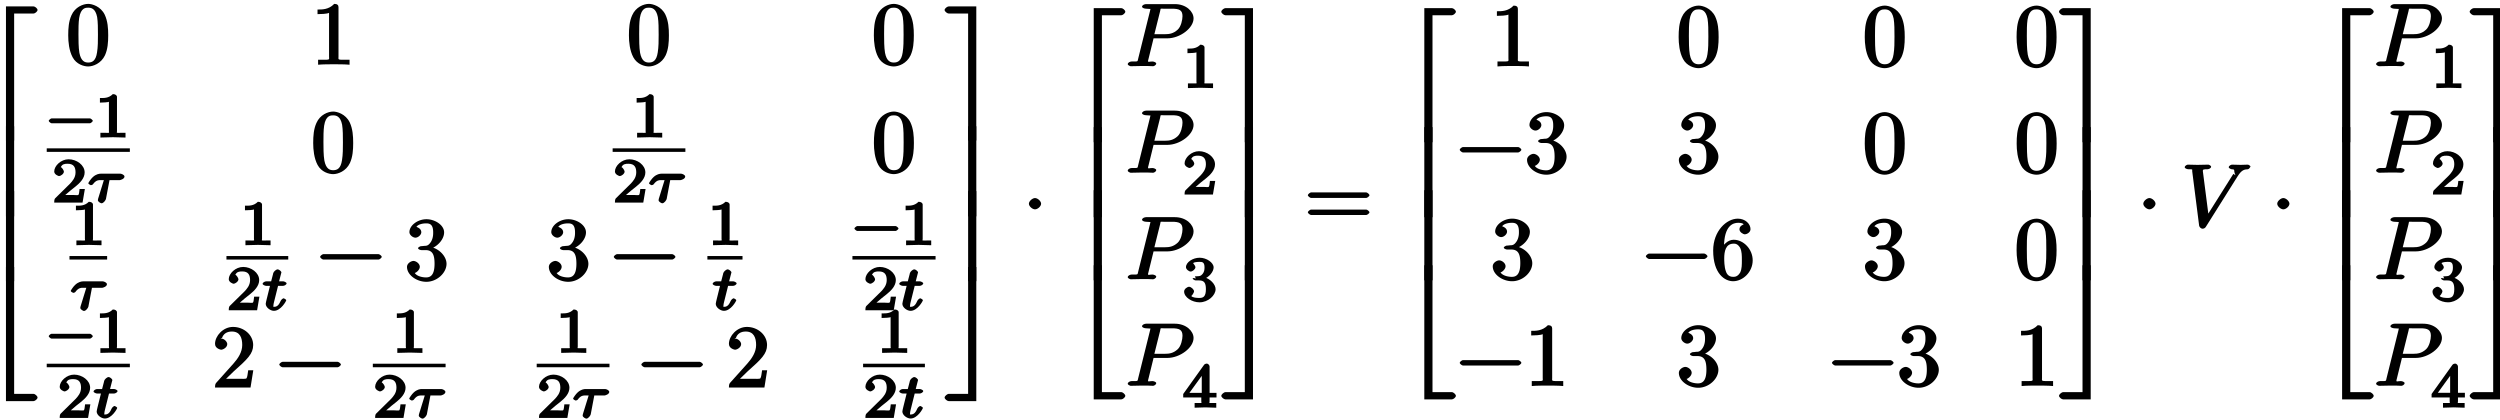 <svg xmlns="http://www.w3.org/2000/svg" xmlns:xlink="http://www.w3.org/1999/xlink" width="452" height="76" viewBox="0 0 339 57"><defs><symbol overflow="visible" id="a"><path d="M7.922-17.703c0-.203-.344-.485-.547-.485H3.641V0H4.75v-17.219h2.625c.203 0 .547-.281.547-.484zm0 0"/></symbol><symbol overflow="visible" id="b"><path d="M4.75-.125v-12.094H3.64V0h1.11zm0 0"/></symbol><symbol overflow="visible" id="c"><path d="M7.922-.484c0-.204-.344-.5-.547-.5H4.75v-17.203H3.64V0h3.735c.203 0 .547-.281.547-.484zm0 0"/></symbol><symbol overflow="visible" id="d"><path d="M5.688-3.953c0-.953-.063-1.922-.47-2.797-.562-1.156-1.734-1.469-2.234-1.469-.718 0-1.796.438-2.28 1.547-.376.828-.438 1.766-.438 2.719 0 .89.109 2.062.593 2.969.516.968 1.532 1.25 2.11 1.25.656 0 1.75-.391 2.281-1.516.375-.828.438-1.766.438-2.703zm-1.391-.14c0 .89 0 1.702-.125 2.468C4-.485 3.516-.265 2.969-.265 2.516-.266 2-.438 1.78-1.579c-.125-.719-.125-1.813-.125-2.516 0-.765 0-1.562.094-2.203.219-1.422.922-1.406 1.219-1.406.406 0 .984.094 1.219 1.266.109.671.109 1.578.109 2.343zm0 0"/></symbol><symbol overflow="visible" id="e"><path d="M5.203-.125v-.516h-.578c-1.078 0-.922 0-.922-.437v-6.703c0-.282-.187-.438-.578-.438-.766.797-1.672.766-2.266.766v.625c.438 0 1.282-.031 1.563-.172v5.922c0 .437.172.437-.906.437H.937v.672C1.547-.03 2.595-.03 3.079-.03c.469 0 1.516 0 2.125.062zm0 0"/></symbol><symbol overflow="visible" id="k"><path d="M8.828-3.125c0-.125-.312-.36-.437-.36H.906c-.125 0-.437.235-.437.36 0 .14.312.375.437.375h7.485c.125 0 .437-.234.437-.375zm0 0"/></symbol><symbol overflow="visible" id="l"><path d="M5.656-2.172c0-.984-.953-2.047-2.187-2.297v.266c.984-.328 1.86-1.297 1.86-2.234 0-.985-1.235-1.782-2.391-1.782-1.204 0-2.313.844-2.313 1.75 0 .39.469.75.813.75.375 0 .796-.39.796-.734 0-.594-.75-.734-.656-.734.234-.36.89-.47 1.313-.47.484 0 .953.126.953 1.204 0 .14.031.734-.281 1.266-.36.578-.626.578-.922.578a4.76 4.76 0 01-.47.046c-.093.016-.374.157-.374.266 0 .14.281.266.484.266h.531c.985 0 1.22.687 1.22 1.86 0 1.624-.626 1.843-1.157 1.843-.516 0-1.266-.172-1.531-.61.125.016.687-.375.687-.828 0-.437-.515-.796-.86-.796-.28 0-.874.296-.874.812C.297-.656 1.609.266 2.922.266c1.453 0 2.734-1.22 2.734-2.438zm0 0"/></symbol><symbol overflow="visible" id="m"><path d="M5.36-2.344h-.47c-.077.485-.109.922-.234 1.094-.078.11-.718.063-.984.063H1.89l1.03-1c1.86-1.657 2.642-2.391 2.642-3.579 0-1.375-1.266-2.453-2.735-2.453C1.484-8.219.391-7 .391-5.922c0 .656.796.797.843.797.204 0 .813-.281.813-.766 0-.312-.406-.75-.828-.75-.094 0-.125 0 .125-.093.187-.547.64-.86 1.328-.86 1.094 0 1.406.844 1.406 1.828 0 .954-.547 1.797-1.203 2.532L.578-.672C.453-.532.391-.422.391 0h4.812l.375-2.344zm0 0"/></symbol><symbol overflow="visible" id="n"><path d="M4.328-.125v-18.063H.594c-.203 0-.563.282-.563.485s.36.484.563.484h2.625V0h1.11zm0 0"/></symbol><symbol overflow="visible" id="o"><path d="M4.14-12.219H3.22V0h1.11v-12.219zm0 0"/></symbol><symbol overflow="visible" id="p"><path d="M4.328-.125v-18.063h-1.11V-.983H.595c-.203 0-.563.296-.563.5 0 .203.36.484.563.484h3.734zm0 0"/></symbol><symbol overflow="visible" id="q"><path d="M2.484-3.125c0-.344-.468-.766-.828-.766-.343 0-.828.422-.828.766 0 .36.485.766.828.766.36 0 .828-.407.828-.766zm0 0"/></symbol><symbol overflow="visible" id="r"><path d="M9.203-6.484c0-.922-.984-1.938-2.547-1.938H2.781c-.219 0-.562.125-.562.36 0 .14.312.265.547.265.156 0 .375.016.515.031.203.016.063-.078.063.063 0 .047-.016.078-.047.219L1.703-1.063c-.125.47.047.422-.89.422C.609-.64.28-.5.28-.28c0 .156.344.281.375.281l1.516-.031h.765c.266 0 .532.031.782.031.078 0 .422-.125.422-.375 0-.125-.297-.266-.516-.266-.453 0-.594.141-.594-.078 0-.062.031-.125.047-.203l.703-2.86h1.875c1.688 0 3.547-1.374 3.547-2.702zm-1.5-.297c0 .468-.187 1.406-.656 1.828-.594.547-1.172.61-1.688.61H3.891l.78-3.126c.11-.422-.062-.328.454-.328h1.156c.985 0 1.422.188 1.422 1.016zm0 0"/></symbol><symbol overflow="visible" id="u"><path d="M8.828-4.281c0-.125-.312-.375-.437-.375H.906c-.125 0-.437.25-.437.375 0 .14.312.375.437.375h7.485c.125 0 .437-.235.437-.375zm0 2.328c0-.14-.312-.375-.437-.375H.906c-.125 0-.437.234-.437.375 0 .125.312.36.437.36h7.485c.125 0 .437-.235.437-.36zm0 0"/></symbol><symbol overflow="visible" id="v"><path d="M5.656-2.563c0-1.53-1.25-2.796-2.578-2.796-.812 0-1.469.734-1.703 1.312h.39v-.297c0-3.015 1.298-3.312 1.907-3.312.281 0 .64.031.75.203.125 0-.563.14-.563.672 0 .375.485.687.75.687.204 0 .75-.234.75-.703 0-.719-.718-1.422-1.718-1.422-1.532 0-3.344 1.672-3.344 4.313C.297-.72 1.89.266 3 .266c1.328 0 2.656-1.25 2.656-2.829zm-1.468-.015c0 .562 0 1.172-.204 1.594l.063-.094c-.36.719-.766.75-1.047.75-.75 0-.922-.594-.984-.766-.22-.562-.22-1.531-.22-1.734 0-.938.188-2 1.266-2 .188 0 .594-.031.97.703l-.063-.094c.219.438.219 1.047.219 1.64zm0 0"/></symbol><symbol overflow="visible" id="w"><path d="M9.39-8.156c0-.094-.265-.266-.359-.266-.312 0-.656.031-.969.031-.406 0-.812-.03-1.187-.03-.078 0-.438.124-.438.358 0 .126.313.266.407.266.312.031.343.016.343.266 0 .187.157.547.157.547l-.282-.188-3.671 5.828.343.094-.812-6.313c0-.203.078-.234.625-.234.172 0 .5-.125.5-.36 0-.109-.297-.265-.36-.265-.484 0-1 .031-1.484.031-.219 0-.453-.015-.656-.015-.219 0-.453-.016-.656-.016-.079 0-.422.125-.422.36 0 .14.312.265.5.265.672 0 .484-.016.515.281L2.422-.14c.047.235.297.407.453.407.188 0 .36-.094.453-.25l4.313-6.86c.578-.922.953-.922 1.39-.953.156-.016.297-.266.297-.266zm0 0"/></symbol><symbol overflow="visible" id="f"><path d="M6.25-2.25c0-.094-.281-.328-.375-.328H.641c-.094 0-.375.234-.375.328s.28.328.375.328h5.234c.094 0 .375-.234.375-.328zm0 0"/></symbol><symbol overflow="visible" id="g"><path d="M4.172-.156v-.469H3.64c-.829 0-.625.063-.625-.219v-4.64c0-.235-.235-.391-.563-.391-.578.578-1.203.531-1.75.531v.625c.406 0 1.11-.047 1.219-.11v3.985c0 .281.203.219-.625.219H.766v.64L2.469-.03l1.703.047zm0 0"/></symbol><symbol overflow="visible" id="h"><path d="M4.234-1.844H3.75c-.047.344-.063.735-.172.813-.062.047-.562 0-.687 0H1.812c.563-.5.86-.735 1.36-1.125.625-.5 1.265-1.14 1.265-1.938 0-1-1.093-1.781-2.171-1.781-1.032 0-1.954.89-1.954 1.656 0 .422.579.625.657.625.203 0 .656-.297.656-.61 0-.14-.266-.593-.422-.593.188-.437.547-.469.938-.469.843 0 1.062.5 1.062 1.172 0 .735-.453 1.203-.719 1.5l-2.03 2C.374-.516.311-.39.311 0h3.844l.313-1.844zm0 0"/></symbol><symbol overflow="visible" id="i"><path d="M5.078-3.531c0-.235-.422-.39-.562-.39H1.875c-.234 0-.656.062-1.094.468-.25.219-.61.765-.61.828 0 .11.313.266.345.266.093 0 .25-.063.296-.141.422-.578.797-.547.985-.547h.484L1.5-.516c-.031.125-.031.141-.031.188 0 .234.422.422.484.422.313 0 .578-.453.61-.578l.484-2.563h1.39c.079 0 .641-.156.641-.484zm0 0"/></symbol><symbol overflow="visible" id="j"><path d="M3.39-3.656c0-.11-.312-.266-.453-.266h-.562l.281-1.094c0-.03.031-.078.031-.109 0-.156-.328-.422-.5-.422-.218 0-.546.297-.609.516-.047.203.063-.188-.281 1.11H.625c-.172 0-.484.155-.484.343 0 .11.312.265.468.265h.532L.687-1.484c-.046.203-.125.5-.125.609 0 .5.641.953 1.11.953.937 0 1.672-1.328 1.672-1.437 0-.11-.328-.266-.344-.266-.11 0-.313.172-.39.313-.235.53-.454.843-.907.843-.172 0-.094.047-.094-.25 0-.078.047-.265.063-.344l.562-2.25h.688c.156 0 .469-.156.469-.343zm0 0"/></symbol><symbol overflow="visible" id="s"><path d="M4.516-1.61c0-.656-.75-1.468-1.672-1.656v.313c.89-.313 1.406-1.094 1.406-1.61 0-.656-.969-1.312-1.89-1.312-.938 0-1.86.61-1.86 1.281 0 .282.39.594.64.594.266 0 .641-.344.641-.578 0-.25-.375-.578-.297-.578.094-.11.532-.157.844-.157.375 0 .688.016.688.75 0 .344-.047.625-.266.891-.281.313-.36.281-.781.313-.203.015-.235.015-.266.015l.14.281s-.437-.109-.437-.015c0 .125.282.281.422.281h.453c.656 0 .922.297.922 1.188 0 1.046-.39 1.187-.89 1.187-.329 0-.922-.031-1.094-.266.078-.015.375-.453.375-.625 0-.265-.407-.625-.672-.625-.235 0-.672.297-.672.641C.25-.5 1.328.172 2.344.172 3.5.172 4.516-.766 4.516-1.61zm0 0"/></symbol><symbol overflow="visible" id="t"><path d="M4.64-1.531V-2h-.937v-3.563c0-.187-.203-.406-.39-.406-.094 0-.282.063-.36.172L.125-1.844v.469h2.453v.531c0 .281.203.219-.469.219h-.437v.64L3.14-.03l1.468.047v-.641h-.437c-.672 0-.469.063-.469-.219v-.531h.938zM2.845-2H.969l2.015-2.781-.343-.125V-2zm0 0"/></symbol></defs><use xlink:href="#a" x="-2.832" y="19.056"/><use xlink:href="#b" x="-2.832" y="29.339"/><use xlink:href="#b" x="-2.832" y="38.131"/><use xlink:href="#c" x="-2.832" y="54.392"/><use xlink:href="#d" x="8.985" y="8.745"/><use xlink:href="#e" x="42.197" y="8.745"/><use xlink:href="#d" x="85.017" y="8.745"/><use xlink:href="#d" x="118.229" y="8.745"/><use xlink:href="#f" x="6.337" y="18.635"/><use xlink:href="#g" x="12.848" y="18.635"/><path d="M6.336 20.355h11.273" fill="none" stroke-width=".478" stroke="#000" stroke-miterlimit="10"/><use xlink:href="#h" x="7.04" y="27.471"/><use xlink:href="#i" x="11.802" y="27.471"/><use xlink:href="#d" x="42.204" y="23.346"/><use xlink:href="#g" x="85.625" y="18.635"/><path d="M83.074 20.355h9.864" fill="none" stroke-width=".478" stroke="#000" stroke-miterlimit="10"/><use xlink:href="#h" x="83.073" y="27.471"/><use xlink:href="#i" x="87.835" y="27.471"/><use xlink:href="#d" x="118.237" y="23.346"/><use xlink:href="#g" x="9.593" y="33.236"/><path d="M9.422 34.957h5.105" fill="none" stroke-width=".478" stroke="#000" stroke-miterlimit="10"/><use xlink:href="#i" x="9.421" y="42.072"/><use xlink:href="#g" x="32.516" y="33.236"/><path d="M30.707 34.957h8.379" fill="none" stroke-width=".478" stroke="#000" stroke-miterlimit="10"/><use xlink:href="#h" x="30.708" y="42.072"/><use xlink:href="#j" x="35.47" y="42.072"/><use xlink:href="#k" x="42.938" y="37.947"/><use xlink:href="#l" x="54.893" y="37.947"/><use xlink:href="#l" x="74.129" y="37.947"/><use xlink:href="#k" x="82.761" y="37.947"/><use xlink:href="#g" x="95.922" y="33.236"/><path d="M95.922 34.957h4.762" fill="none" stroke-width=".478" stroke="#000" stroke-miterlimit="10"/><use xlink:href="#j" x="96.495" y="42.072"/><use xlink:href="#f" x="115.589" y="33.236"/><use xlink:href="#g" x="122.1" y="33.236"/><path d="M115.59 34.957h11.273" fill="none" stroke-width=".478" stroke="#000" stroke-miterlimit="10"/><use xlink:href="#h" x="117.037" y="42.072"/><use xlink:href="#j" x="121.799" y="42.072"/><use xlink:href="#f" x="6.337" y="47.838"/><use xlink:href="#g" x="12.848" y="47.838"/><path d="M6.336 49.559h11.273" fill="none" stroke-width=".478" stroke="#000" stroke-miterlimit="10"/><use xlink:href="#h" x="7.785" y="56.674"/><use xlink:href="#j" x="12.547" y="56.674"/><use xlink:href="#m" x="28.768" y="52.549"/><use xlink:href="#k" x="37.4" y="52.549"/><use xlink:href="#g" x="53.109" y="47.838"/><path d="M50.555 49.559h9.867" fill="none" stroke-width=".478" stroke="#000" stroke-miterlimit="10"/><use xlink:href="#h" x="50.556" y="56.674"/><use xlink:href="#i" x="55.318" y="56.674"/><use xlink:href="#g" x="75.329" y="47.838"/><path d="M72.777 49.559h9.868" fill="none" stroke-width=".478" stroke="#000" stroke-miterlimit="10"/><use xlink:href="#h" x="72.777" y="56.674"/><use xlink:href="#i" x="77.539" y="56.674"/><use xlink:href="#k" x="86.496" y="52.549"/><use xlink:href="#m" x="98.451" y="52.549"/><use xlink:href="#g" x="118.845" y="47.838"/><path d="M117.035 49.559h8.38" fill="none" stroke-width=".478" stroke="#000" stroke-miterlimit="10"/><use xlink:href="#h" x="117.037" y="56.674"/><use xlink:href="#j" x="121.799" y="56.674"/><use xlink:href="#n" x="128.058" y="19.056"/><use xlink:href="#o" x="128.058" y="29.339"/><use xlink:href="#o" x="128.058" y="38.131"/><use xlink:href="#p" x="128.058" y="54.392"/><use xlink:href="#q" x="138.689" y="30.747"/><use xlink:href="#a" x="144.669" y="19.289"/><use xlink:href="#b" x="144.669" y="29.457"/><use xlink:href="#b" x="144.669" y="38.013"/><use xlink:href="#c" x="144.669" y="54.158"/><use xlink:href="#r" x="152.643" y="8.978"/><use xlink:href="#g" x="160.318" y="11.931"/><use xlink:href="#r" x="152.643" y="23.424"/><use xlink:href="#h" x="160.318" y="26.377"/><use xlink:href="#r" x="152.643" y="37.869"/><use xlink:href="#s" x="160.318" y="40.823"/><use xlink:href="#r" x="152.643" y="52.315"/><use xlink:href="#t" x="160.318" y="55.269"/><use xlink:href="#n" x="165.578" y="19.289"/><use xlink:href="#o" x="165.578" y="29.457"/><use xlink:href="#o" x="165.578" y="38.013"/><use xlink:href="#p" x="165.578" y="54.158"/><use xlink:href="#u" x="176.874" y="30.747"/><use xlink:href="#a" x="189.496" y="19.289"/><use xlink:href="#b" x="189.496" y="29.457"/><use xlink:href="#b" x="189.496" y="38.013"/><use xlink:href="#c" x="189.496" y="54.158"/><use xlink:href="#e" x="202.121" y="8.978"/><use xlink:href="#d" x="227.358" y="8.978"/><use xlink:href="#d" x="252.596" y="8.978"/><use xlink:href="#d" x="273.183" y="8.978"/><use xlink:href="#k" x="197.47" y="23.424"/><use xlink:href="#l" x="206.771" y="23.424"/><use xlink:href="#l" x="227.358" y="23.424"/><use xlink:href="#d" x="252.595" y="23.424"/><use xlink:href="#d" x="273.194" y="23.424"/><use xlink:href="#l" x="202.121" y="37.869"/><use xlink:href="#k" x="222.708" y="37.869"/><use xlink:href="#v" x="232.009" y="37.869"/><use xlink:href="#l" x="252.596" y="37.869"/><use xlink:href="#d" x="273.183" y="37.869"/><use xlink:href="#k" x="197.47" y="52.315"/><use xlink:href="#e" x="206.771" y="52.315"/><use xlink:href="#l" x="227.358" y="52.315"/><use xlink:href="#k" x="247.945" y="52.315"/><use xlink:href="#l" x="257.246" y="52.315"/><use xlink:href="#e" x="273.194" y="52.315"/><use xlink:href="#n" x="279.172" y="19.289"/><use xlink:href="#o" x="279.172" y="29.457"/><use xlink:href="#o" x="279.172" y="38.013"/><use xlink:href="#p" x="279.172" y="54.158"/><use xlink:href="#q" x="289.803" y="30.747"/><use xlink:href="#w" x="295.781" y="30.747"/><use xlink:href="#q" x="307.963" y="30.747"/><use xlink:href="#a" x="313.949" y="19.289"/><g><use xlink:href="#b" x="313.949" y="29.457"/></g><g><use xlink:href="#b" x="313.949" y="38.013"/></g><g><use xlink:href="#c" x="313.949" y="54.158"/></g><g><use xlink:href="#r" x="321.923" y="8.978"/></g><g><use xlink:href="#g" x="329.598" y="11.931"/></g><g><use xlink:href="#r" x="321.923" y="23.424"/></g><g><use xlink:href="#h" x="329.598" y="26.377"/></g><g><use xlink:href="#r" x="321.923" y="37.869"/></g><g><use xlink:href="#s" x="329.598" y="40.823"/></g><g><use xlink:href="#r" x="321.923" y="52.315"/></g><g><use xlink:href="#t" x="329.598" y="55.268"/></g><g><use xlink:href="#n" x="334.858" y="19.289"/></g><g><use xlink:href="#o" x="334.858" y="29.457"/></g><g><use xlink:href="#o" x="334.858" y="38.013"/></g><g><use xlink:href="#p" x="334.858" y="54.158"/></g></svg>